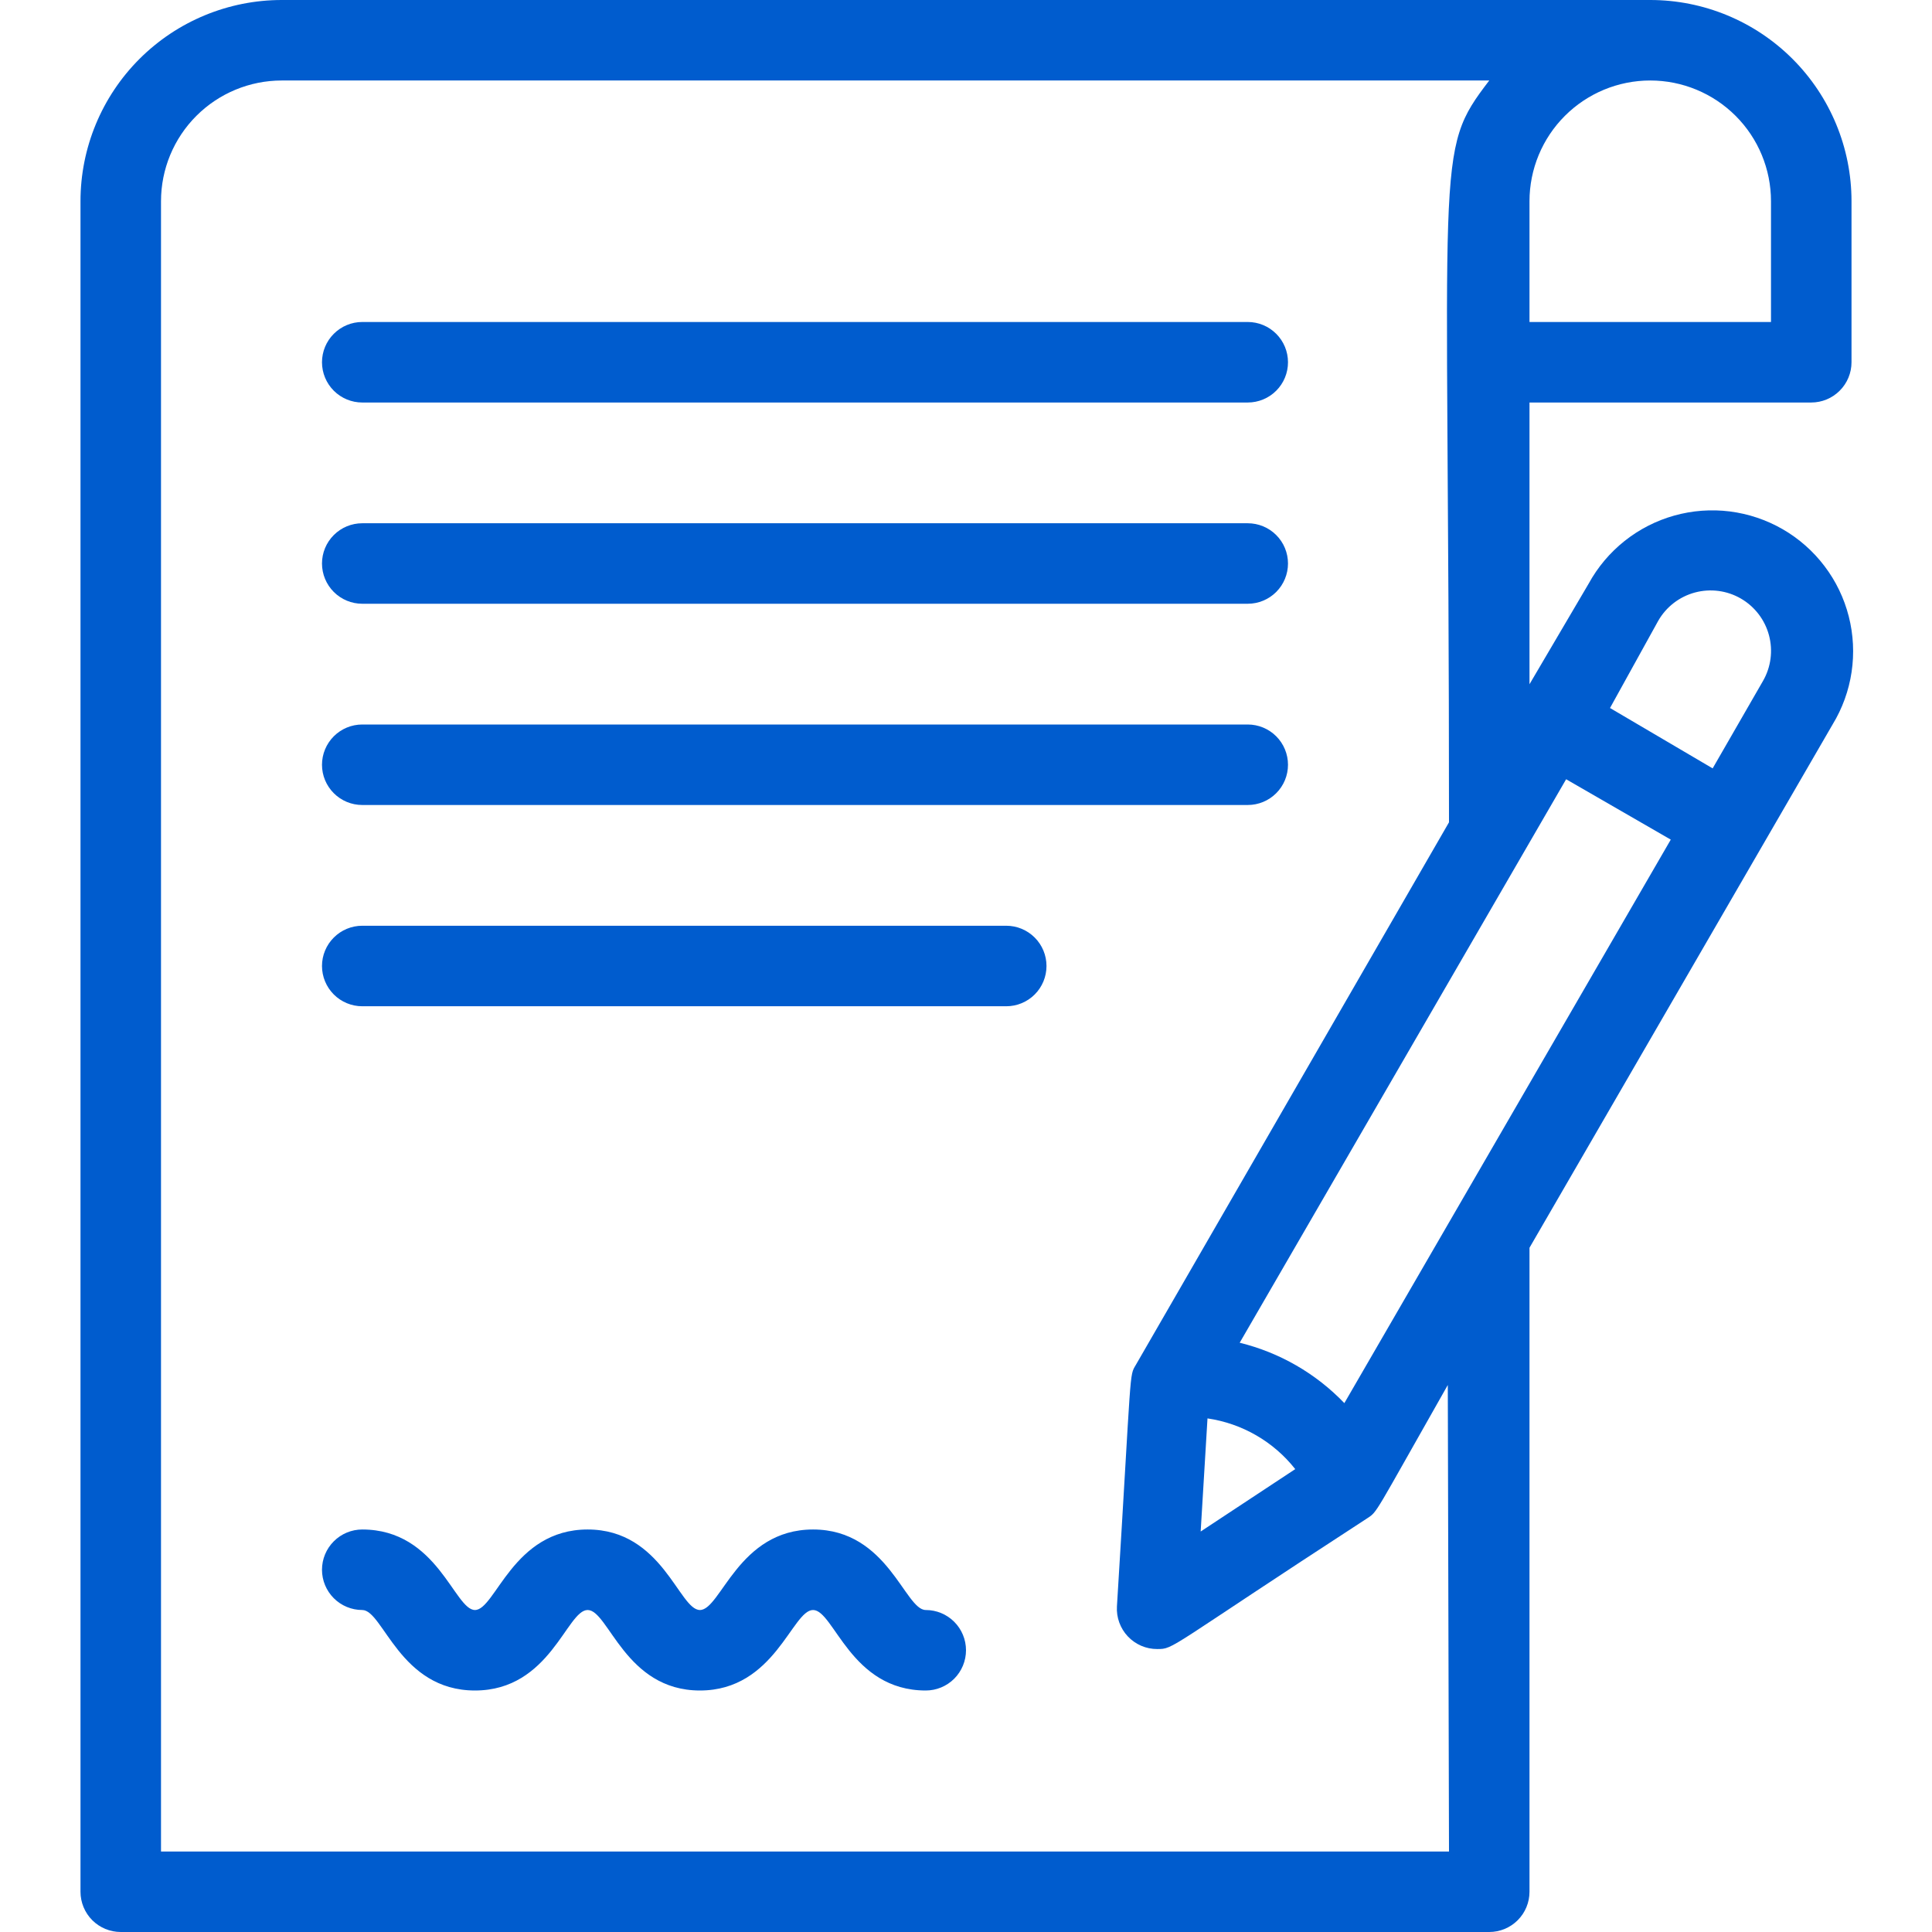 <svg width="80" height="80" viewBox="0 0 80 80" fill="none" xmlns="http://www.w3.org/2000/svg">
<g clip-path="url(#clip0_1_348)">
<path d="M15 33.333H51.667C52.109 33.333 52.533 33.158 52.845 32.845C53.158 32.533 53.333 32.109 53.333 31.667C53.333 31.225 53.158 30.801 52.845 30.488C52.533 30.176 52.109 30 51.667 30H15C14.558 30 14.134 30.176 13.822 30.488C13.509 30.801 13.333 31.225 13.333 31.667C13.333 32.109 13.509 32.533 13.822 32.845C14.134 33.158 14.558 33.333 15 33.333ZM41.667 38.333H15C14.558 38.333 14.134 38.509 13.822 38.822C13.509 39.134 13.333 39.558 13.333 40C13.333 40.442 13.509 40.866 13.822 41.179C14.134 41.491 14.558 41.667 15 41.667H41.667C42.109 41.667 42.533 41.491 42.845 41.179C43.158 40.866 43.333 40.442 43.333 40C43.333 39.558 43.158 39.134 42.845 38.822C42.533 38.509 42.109 38.333 41.667 38.333ZM15 25H51.667C52.109 25 52.533 24.824 52.845 24.512C53.158 24.199 53.333 23.775 53.333 23.333C53.333 22.891 53.158 22.467 52.845 22.155C52.533 21.842 52.109 21.667 51.667 21.667H15C14.558 21.667 14.134 21.842 13.822 22.155C13.509 22.467 13.333 22.891 13.333 23.333C13.333 23.775 13.509 24.199 13.822 24.512C14.134 24.824 14.558 25 15 25ZM15 16.667H51.667C52.109 16.667 52.533 16.491 52.845 16.179C53.158 15.866 53.333 15.442 53.333 15C53.333 14.558 53.158 14.134 52.845 13.822C52.533 13.509 52.109 13.333 51.667 13.333H15C14.558 13.333 14.134 13.509 13.822 13.822C13.509 14.134 13.333 14.558 13.333 15C13.333 15.442 13.509 15.866 13.822 16.179C14.134 16.491 14.558 16.667 15 16.667ZM38.333 66.667C37.467 66.667 36.767 63.333 33.667 63.333C30.567 63.333 29.85 66.667 28.983 66.667C28.117 66.667 27.433 63.333 24.333 63.333C21.233 63.333 20.517 66.667 19.667 66.667C18.817 66.667 18.117 63.333 15 63.333C14.558 63.333 14.134 63.509 13.822 63.822C13.509 64.134 13.333 64.558 13.333 65C13.333 65.442 13.509 65.866 13.822 66.179C14.134 66.491 14.558 66.667 15 66.667C15.867 66.667 16.55 70 19.667 70C22.783 70 23.467 66.667 24.333 66.667C25.2 66.667 25.883 70 28.983 70C32.083 70 32.8 66.667 33.667 66.667C34.533 66.667 35.217 70 38.333 70C38.775 70 39.199 69.824 39.512 69.512C39.824 69.199 40 68.775 40 68.333C40 67.891 39.824 67.467 39.512 67.155C39.199 66.842 38.775 66.667 38.333 66.667Z" fill="#005CCE"/>
<path d="M75 16.667C75.442 16.667 75.866 16.491 76.178 16.178C76.491 15.866 76.667 15.442 76.667 15V8.333C76.667 6.123 75.789 4.004 74.226 2.441C72.663 0.878 70.543 0 68.333 0L11.667 0C9.457 0 7.337 0.878 5.774 2.441C4.211 4.004 3.333 6.123 3.333 8.333V78.333C3.333 78.775 3.509 79.199 3.821 79.512C4.134 79.824 4.558 80 5 80H61.667C62.109 80 62.533 79.824 62.845 79.512C63.158 79.199 63.333 78.775 63.333 78.333V51.667L75.883 30C76.288 29.336 76.555 28.598 76.67 27.829C76.785 27.06 76.745 26.276 76.553 25.523C76.361 24.769 76.02 24.062 75.55 23.443C75.08 22.823 74.492 22.303 73.819 21.915C73.145 21.526 72.401 21.276 71.63 21.178C70.858 21.081 70.076 21.139 69.327 21.349C68.578 21.559 67.879 21.916 67.271 22.4C66.662 22.884 66.156 23.485 65.783 24.167L63.333 28.333V16.667H75ZM73.333 8.333V13.333H63.333V8.333C63.333 7.007 63.86 5.735 64.798 4.798C65.736 3.86 67.007 3.333 68.333 3.333C69.659 3.333 70.931 3.86 71.869 4.798C72.807 5.735 73.333 7.007 73.333 8.333ZM60 76.667H6.667V8.333C6.667 7.007 7.193 5.735 8.131 4.798C9.069 3.86 10.341 3.333 11.667 3.333H61.667C59.35 6.367 60 6.033 60 34.05L47.033 56.517C46.75 57 46.867 56.517 46.25 66.517C46.236 66.744 46.269 66.971 46.347 67.185C46.425 67.399 46.545 67.595 46.701 67.76C46.858 67.926 47.046 68.058 47.255 68.148C47.464 68.238 47.689 68.284 47.917 68.283C48.633 68.283 48.283 68.283 56.617 62.867C57.05 62.583 56.883 62.75 59.95 57.35L60 76.667ZM50 58.733C51.435 58.943 52.736 59.694 53.633 60.833L49.717 63.417L50 58.733ZM55.667 58.1C54.489 56.872 52.986 56.005 51.333 55.6L64.85 32.267L69.183 34.767L55.667 58.1ZM68.667 25.7C68.998 25.125 69.544 24.706 70.185 24.534C70.826 24.362 71.509 24.452 72.083 24.783C72.658 25.115 73.077 25.661 73.249 26.302C73.421 26.943 73.332 27.625 73 28.2L70.917 31.817L66.667 29.317L68.667 25.7Z" fill="#005CCE"/>
</g>
<defs>
<clipPath id="clip0_1_348">
<rect width="80" height="80" fill="white"/>
</clipPath>
</defs>
</svg>
